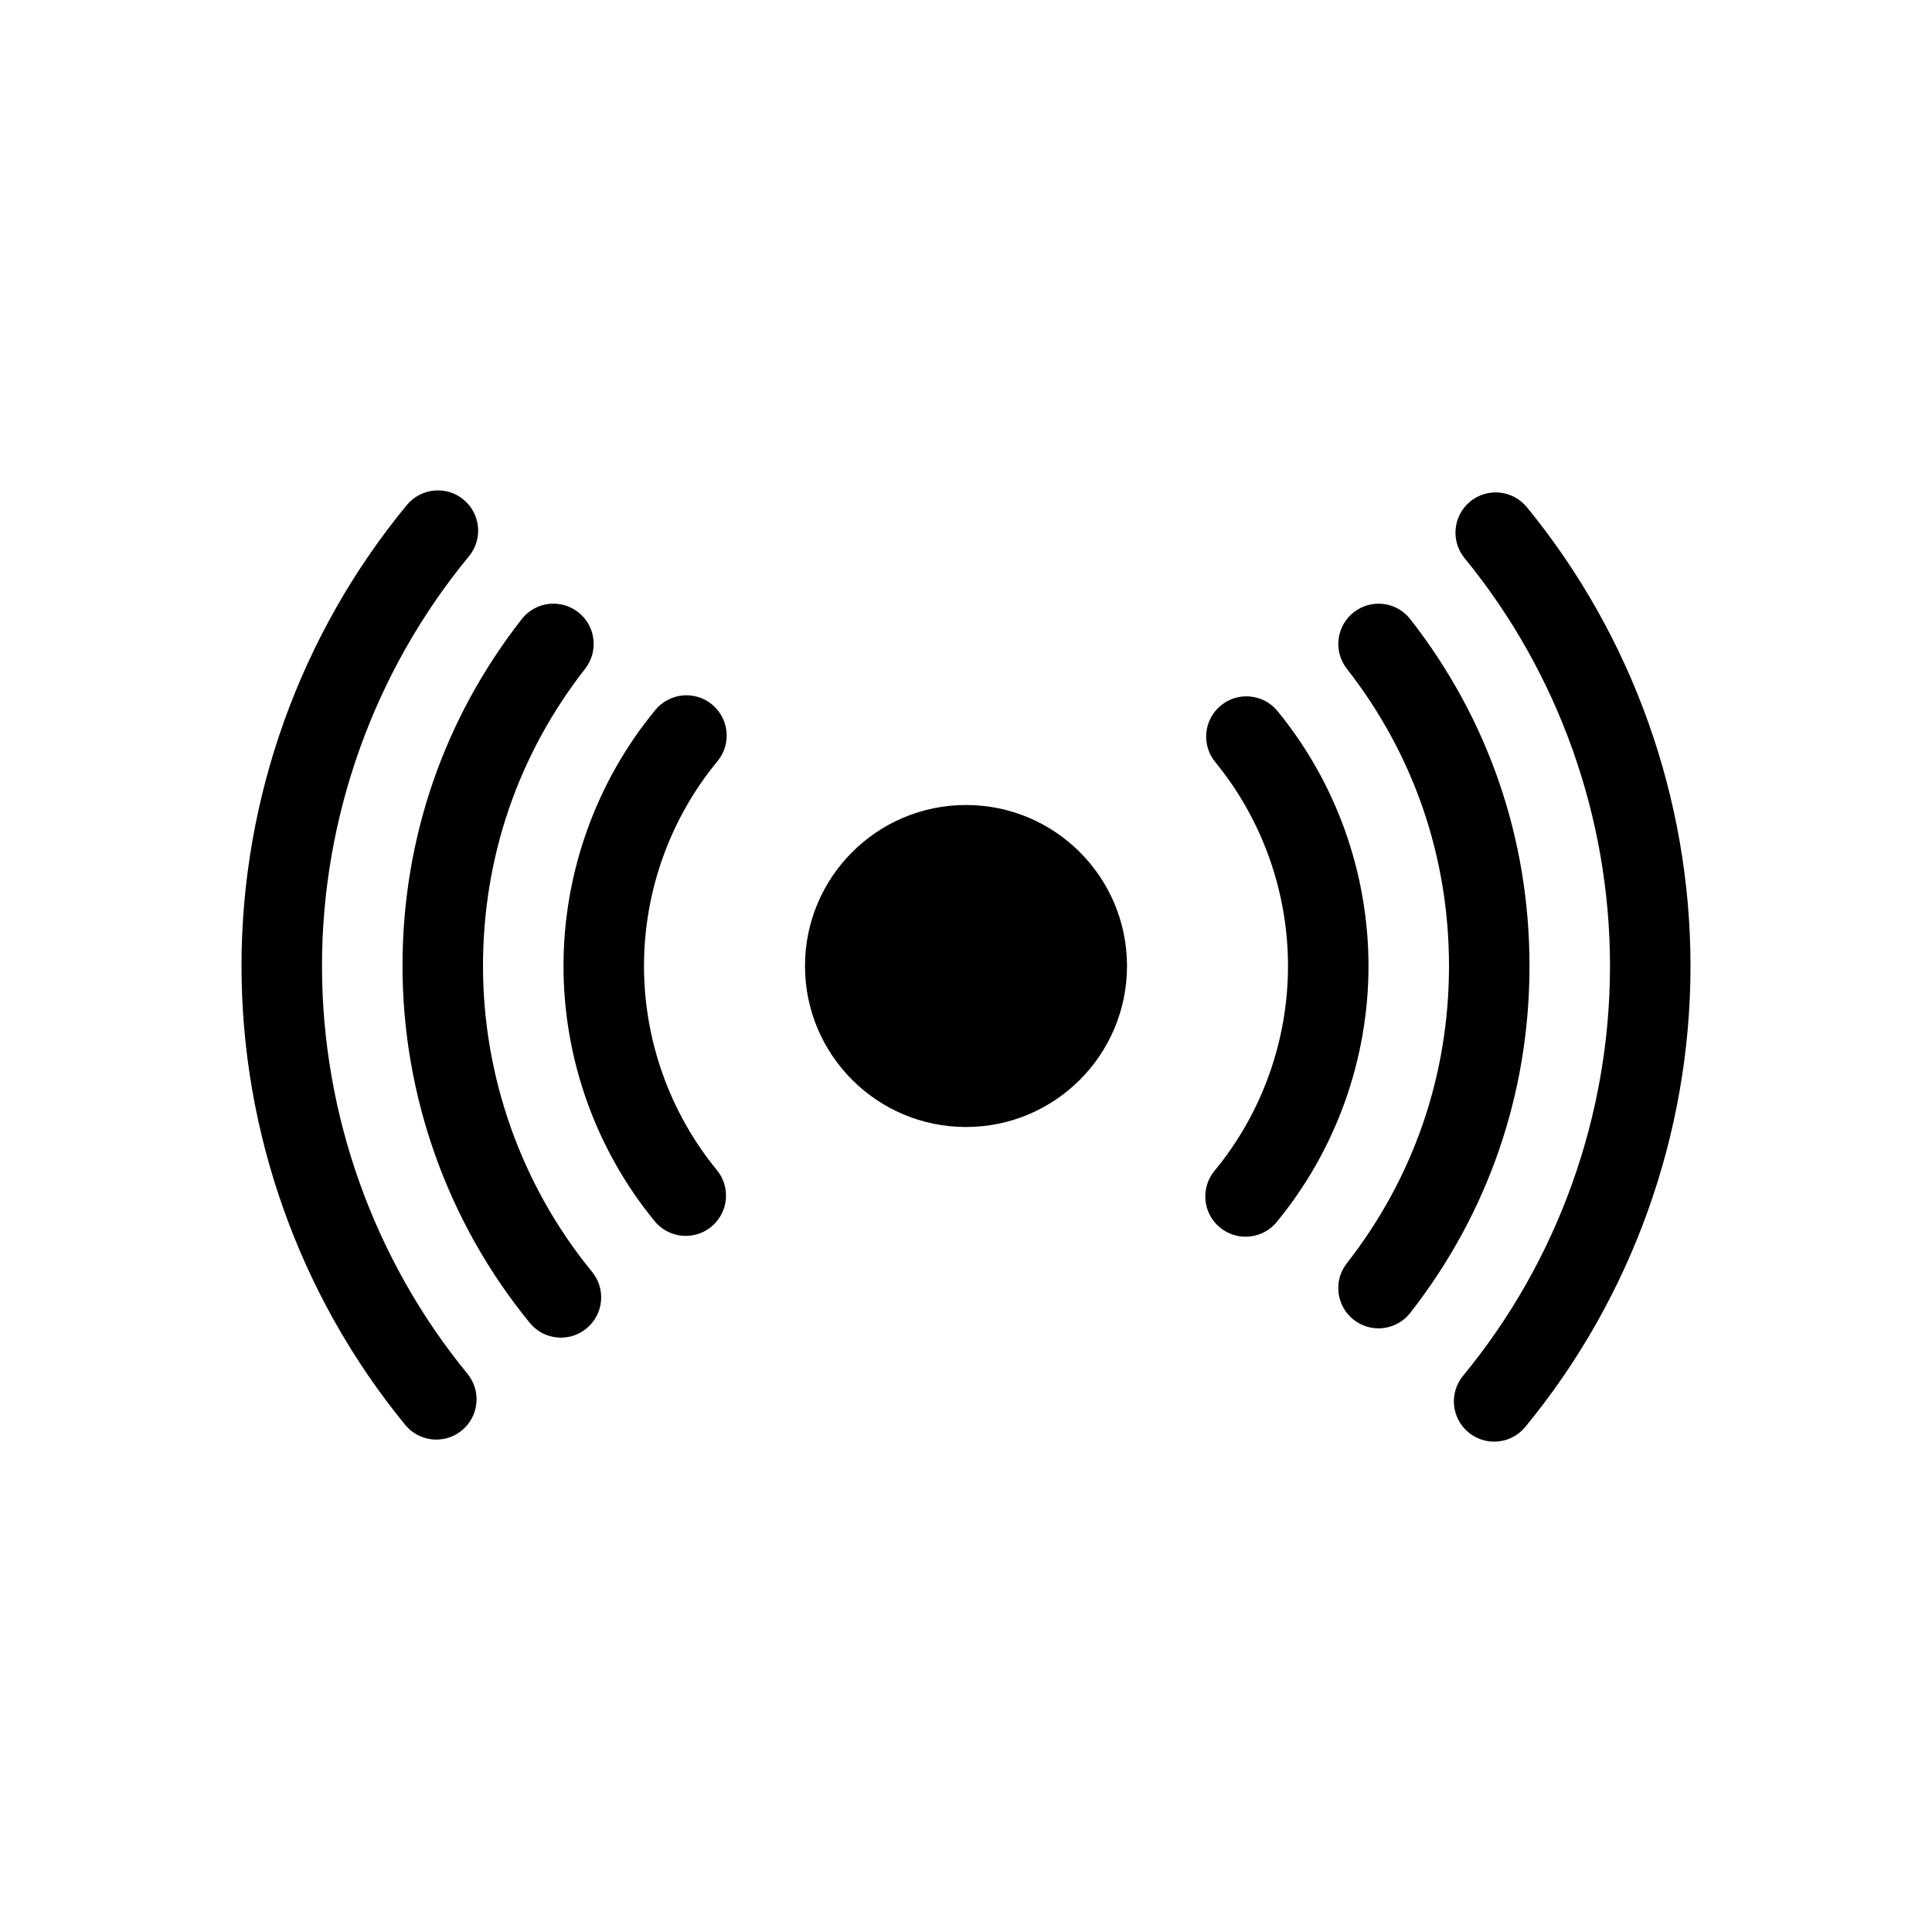 <?xml version="1.0" encoding="utf-8"?>
<!-- Generator: Adobe Illustrator 16.0.0, SVG Export Plug-In . SVG Version: 6.00 Build 0)  -->
<svg xmlns="http://www.w3.org/2000/svg" xmlns:xlink="http://www.w3.org/1999/xlink" version="1.1" id="Layer_1" x="0px" y="0px" width="48px" height="48px" viewBox="0 0 48 48" enable-background="new 0 0 48 48" xml:space="preserve">
<g>
	<circle cx="24" cy="24" r="4"/>
	<path d="M17.691,17.503c-0.425-0.352-1.055-0.291-1.408,0.134C14.811,19.422,14,21.681,14,24c0,2.308,0.804,4.56,2.264,6.339   c0.198,0.241,0.485,0.366,0.774,0.366c0.223,0,0.448-0.074,0.634-0.227c0.427-0.351,0.489-0.98,0.139-1.407   C16.643,27.647,16,25.847,16,24c0-1.855,0.648-3.663,1.826-5.089C18.177,18.485,18.117,17.855,17.691,17.503z"/>
	<path d="M12,24c0-2.707,0.877-5.261,2.538-7.386c0.34-0.435,0.263-1.063-0.172-1.404c-0.435-0.34-1.064-0.263-1.404,0.172   C11.024,17.862,10,20.842,10,24c0,3.228,1.123,6.377,3.163,8.867c0.197,0.241,0.484,0.366,0.774,0.366   c0.223,0,0.447-0.074,0.633-0.227c0.427-0.35,0.49-0.979,0.14-1.407C12.962,29.466,12,26.768,12,24z"/>
	<path d="M8,24c0-3.711,1.297-7.326,3.651-10.18c0.352-0.426,0.291-1.056-0.135-1.408c-0.424-0.351-1.056-0.291-1.408,0.135   C7.459,15.758,6,19.826,6,24c0,4.15,1.444,8.199,4.067,11.4c0.198,0.241,0.485,0.366,0.774,0.366c0.223,0,0.447-0.074,0.633-0.227   c0.427-0.35,0.49-0.98,0.14-1.407C9.284,31.288,8,27.689,8,24z"/>
	<path d="M37.934,12.6c-0.35-0.426-0.98-0.491-1.407-0.14c-0.427,0.35-0.49,0.98-0.14,1.407C38.717,16.712,40,20.311,40,24   c0,3.711-1.296,7.326-3.65,10.18c-0.352,0.427-0.291,1.057,0.135,1.408c0.187,0.153,0.412,0.229,0.636,0.229   c0.289,0,0.574-0.124,0.772-0.363C40.541,32.241,42,28.174,42,24C42,19.85,40.556,15.801,37.934,12.6z"/>
	<path d="M31.74,17.667c-0.349-0.427-0.98-0.491-1.407-0.14c-0.427,0.35-0.49,0.98-0.14,1.407C31.358,20.356,32,22.155,32,24   c0,1.855-0.648,3.663-1.826,5.089c-0.352,0.426-0.291,1.057,0.135,1.408c0.187,0.153,0.412,0.229,0.636,0.229   c0.288,0,0.574-0.124,0.772-0.363C33.189,28.578,34,26.319,34,24C34,21.694,33.197,19.445,31.74,17.667z"/>
	<path d="M35.038,15.383c-0.341-0.436-0.966-0.513-1.404-0.172c-0.435,0.34-0.512,0.969-0.172,1.404C35.122,18.739,36,21.292,36,24   c0,2.707-0.878,5.262-2.539,7.386c-0.34,0.436-0.263,1.063,0.172,1.404c0.184,0.143,0.4,0.212,0.615,0.212   c0.298,0,0.592-0.132,0.789-0.384C36.976,30.138,38,27.158,38,24S36.976,17.862,35.038,15.383z"/>
</g>
</svg>
